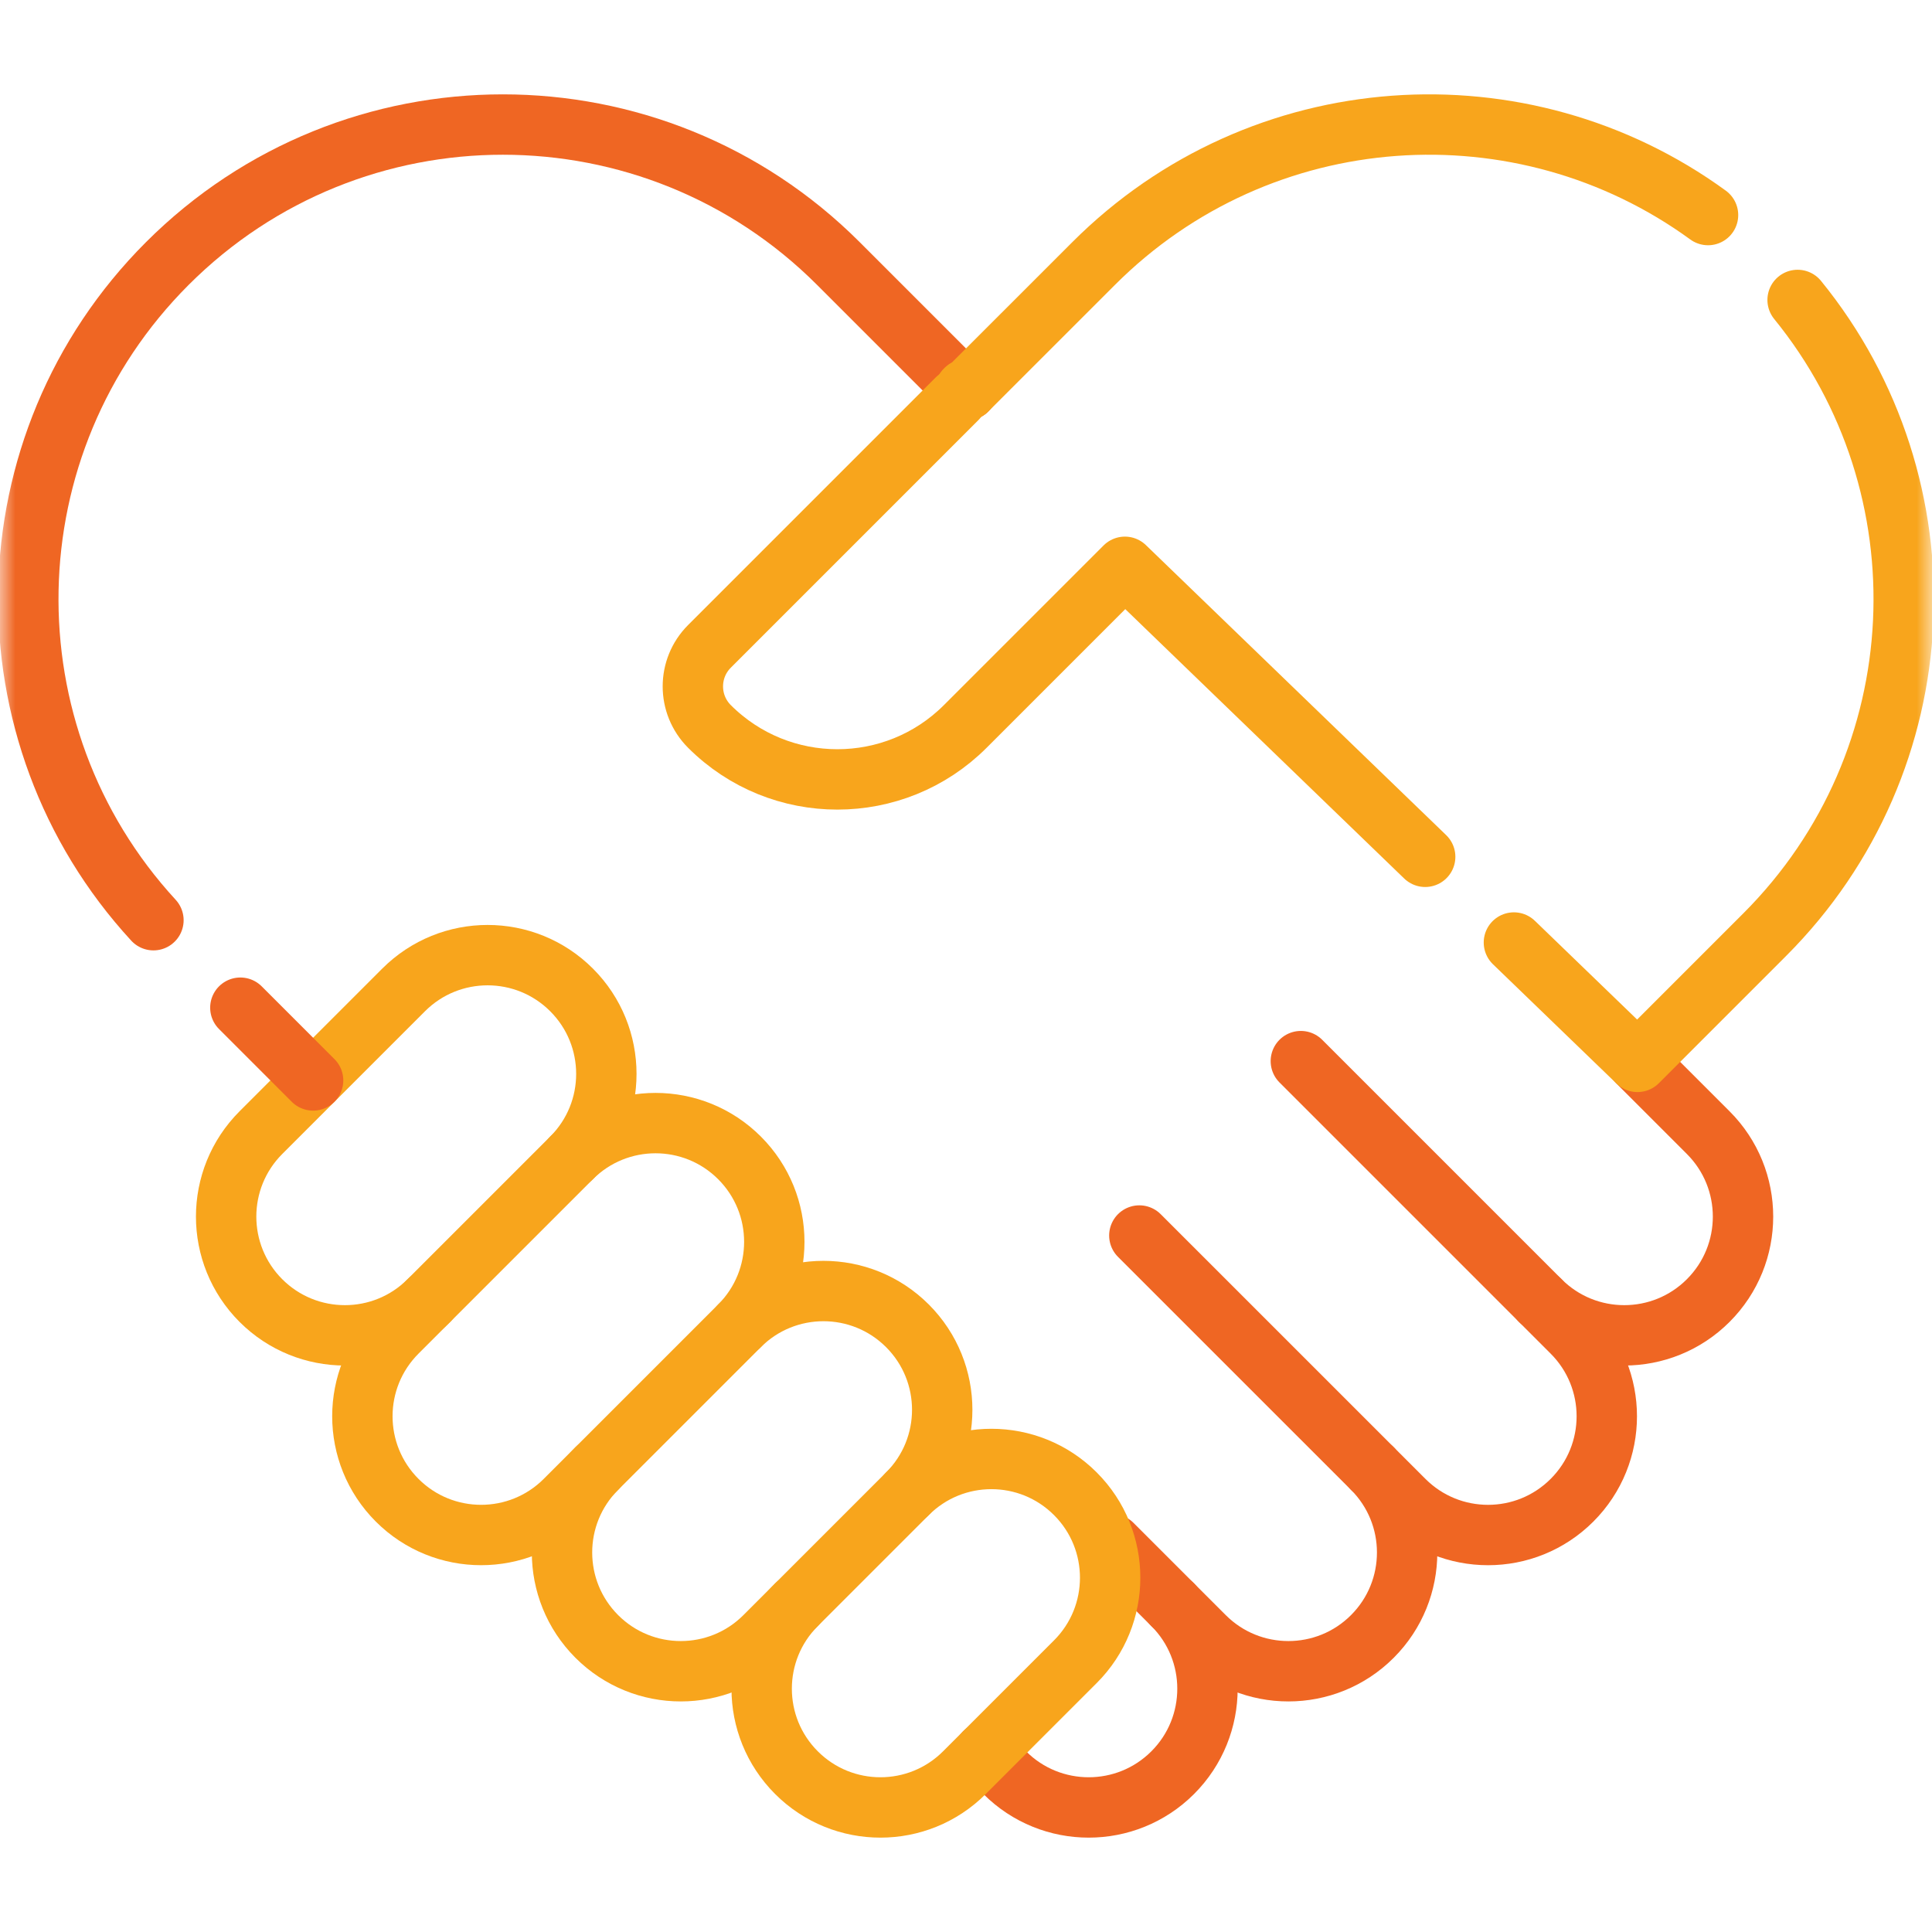 <svg width="64" height="64" viewBox="0 0 64 64" fill="none" xmlns="http://www.w3.org/2000/svg">
<mask id="mask0_607_334" style="mask-type:luminance" maskUnits="userSpaceOnUse" x="0" y="0" width="64" height="64">
<path d="M0 7.62939e-06H64V64H0V7.62939e-06Z" fill="white"/>
</mask>
<g mask="url(#mask0_607_334)">
<path d="M13.156 49.697C11.62 48.161 11.62 45.67 13.156 44.134L18.934 38.356C20.47 36.82 22.961 36.82 24.497 38.356C26.034 39.892 26.034 42.383 24.497 43.919L18.719 49.697C17.183 51.233 14.692 51.233 13.156 49.697Z" stroke="#F8A51C" stroke-width="2" stroke-miterlimit="10" stroke-linecap="round" stroke-linejoin="round"/>
<path d="M38.847 53.159L36.841 51.153" stroke="#EF6623" stroke-width="2" stroke-miterlimit="10" stroke-linecap="round" stroke-linejoin="round"/>
<path d="M45.461 48.646L37.742 40.928" stroke="#EF6623" stroke-width="2" stroke-miterlimit="10" stroke-linecap="round" stroke-linejoin="round"/>
<path d="M51.024 43.083L43.092 35.151" stroke="#EF6623" stroke-width="2" stroke-miterlimit="10" stroke-linecap="round" stroke-linejoin="round"/>
<path d="M32.615 58.054L33.283 58.722C34.819 60.258 37.31 60.258 38.847 58.722C40.383 57.186 40.383 54.695 38.847 53.159L39.898 54.21C41.434 55.746 43.925 55.746 45.461 54.21C46.997 52.673 46.997 50.183 45.461 48.646L46.512 49.697C48.048 51.234 50.539 51.234 52.075 49.697C53.611 48.161 53.611 45.67 52.075 44.134L51.024 43.083C52.56 44.619 55.051 44.619 56.587 43.083C58.124 41.547 58.124 39.056 56.587 37.52L54.243 35.176" stroke="#EF6623" stroke-width="2" stroke-miterlimit="10" stroke-linecap="round" stroke-linejoin="round"/>
<path d="M14.207 43.083C12.671 44.619 10.18 44.619 8.643 43.083C7.107 41.547 7.107 39.056 8.643 37.52L13.37 32.793C14.907 31.256 17.398 31.256 18.934 32.793C20.47 34.329 20.47 36.82 18.934 38.356" stroke="#F8A51C" stroke-width="2" stroke-miterlimit="10" stroke-linecap="round" stroke-linejoin="round"/>
<path d="M24.497 43.919C26.033 42.383 28.523 42.383 30.06 43.919C31.596 45.456 31.596 47.946 30.06 49.483L25.333 54.21C23.797 55.746 21.306 55.746 19.77 54.21C18.233 52.673 18.233 50.183 19.77 48.646" stroke="#F8A51C" stroke-width="2" stroke-miterlimit="10" stroke-linecap="round" stroke-linejoin="round"/>
<path d="M30.06 49.483C31.596 47.946 34.087 47.946 35.623 49.483C37.159 51.019 37.159 53.51 35.623 55.046L31.947 58.722C30.411 60.258 27.92 60.258 26.384 58.722C24.847 57.186 24.847 54.695 26.384 53.159" stroke="#F8A51C" stroke-width="2" stroke-miterlimit="10" stroke-linecap="round" stroke-linejoin="round"/>
<path d="M7.962 33.381L10.372 35.791" stroke="#EF6623" stroke-width="2" stroke-miterlimit="10" stroke-linecap="round" stroke-linejoin="round"/>
<path d="M32.033 12.924L32 12.891L31.967 12.924L27.773 8.73C21.634 2.591 11.681 2.591 5.542 8.73H5.542C-0.44 14.712 -0.593 24.315 5.083 30.483" stroke="#EF6623" stroke-width="2" stroke-miterlimit="10" stroke-linecap="round" stroke-linejoin="round"/>
<path d="M56.581 7.124C50.434 2.648 41.773 3.183 36.227 8.73L32.032 12.924L32 12.891L31.967 12.924" stroke="#F8A51C" stroke-width="2" stroke-miterlimit="10" stroke-linecap="round" stroke-linejoin="round"/>
<path d="M50.15 31.222L54.244 35.176L58.459 30.961C64.21 25.21 64.573 16.11 59.548 9.936" stroke="#F8A51C" stroke-width="2" stroke-miterlimit="10" stroke-linecap="round" stroke-linejoin="round"/>
<path d="M31.701 13.212L23.501 21.412C22.769 22.144 22.769 23.331 23.501 24.064C25.842 26.404 29.636 26.404 31.976 24.064L37.264 18.776L47.211 28.383" stroke="#F8A51C" stroke-width="2" stroke-miterlimit="10" stroke-linecap="round" stroke-linejoin="round"/>
</g>
</svg>
